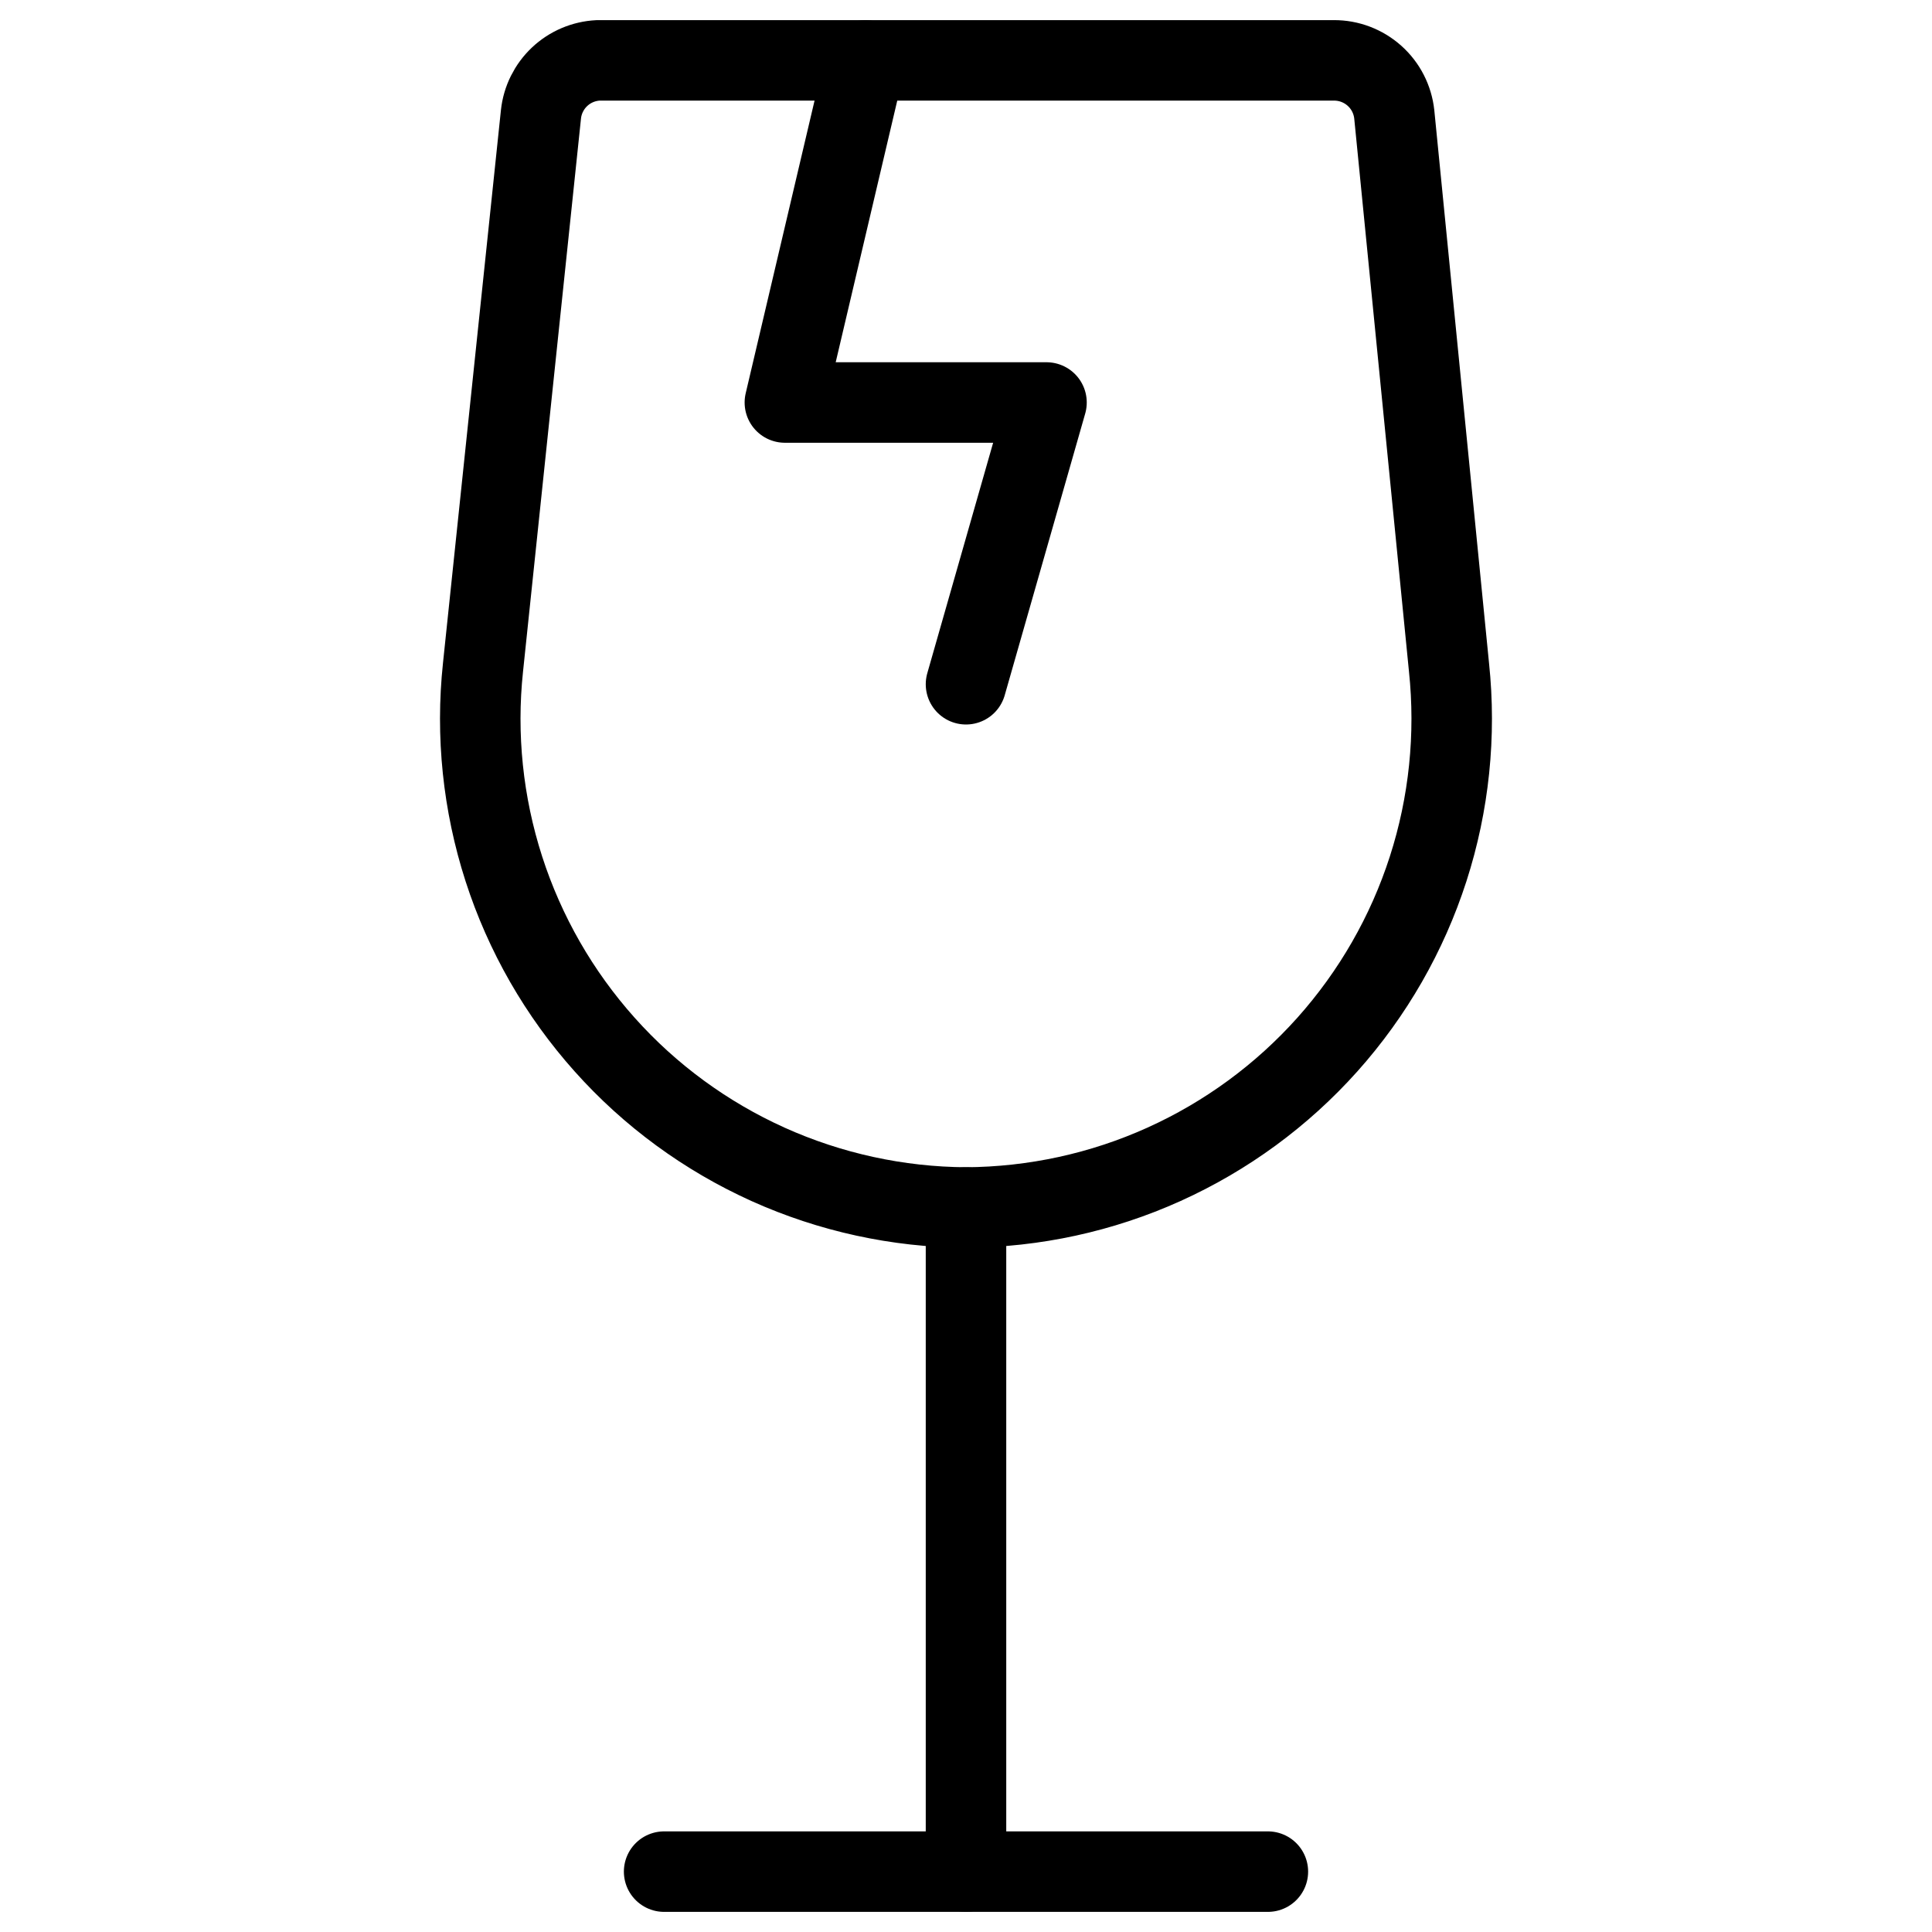 <svg xmlns="http://www.w3.org/2000/svg" fill="none" viewBox="0 0 24 24" id="Shipment-Crack--Streamline-Ultimate">
  <desc>
    Shipment Crack Streamline Icon: https://streamlinehq.com
  </desc>
  <path stroke="#000000" stroke-linecap="round" stroke-linejoin="round" d="M12 15c-0.848 -0.005 -1.686 -0.188 -2.459 -0.536 -0.773 -0.349 -1.465 -0.855 -2.03 -1.488 -0.565 -0.632 -0.992 -1.376 -1.252 -2.183 -0.26 -0.807 -0.349 -1.66 -0.259 -2.503l0.72 -6.87c0.019 -0.178 0.101 -0.343 0.231 -0.466 0.13 -0.123 0.3 -0.195 0.479 -0.204H16.57c0.186 -0.001 0.365 0.067 0.504 0.191 0.139 0.124 0.226 0.295 0.246 0.479l0.68 6.87c0.089 0.843 0.001 1.696 -0.259 2.503 -0.26 0.807 -0.687 1.551 -1.252 2.183 -0.565 0.632 -1.257 1.139 -2.03 1.488 -0.773 0.349 -1.611 0.531 -2.459 0.536Z" stroke-width="1"></path>
  <path stroke="#000000" stroke-linecap="round" stroke-linejoin="round" d="M12 15v8.25" stroke-width="1"></path>
  <path stroke="#000000" stroke-linecap="round" stroke-linejoin="round" d="M8.25 23.25h7.5" stroke-width="1"></path>
  <path stroke="#000000" stroke-linecap="round" stroke-linejoin="round" d="M10.75 0.75 9.75 5H13l-1 3.5" stroke-width="1"></path>
</svg>
